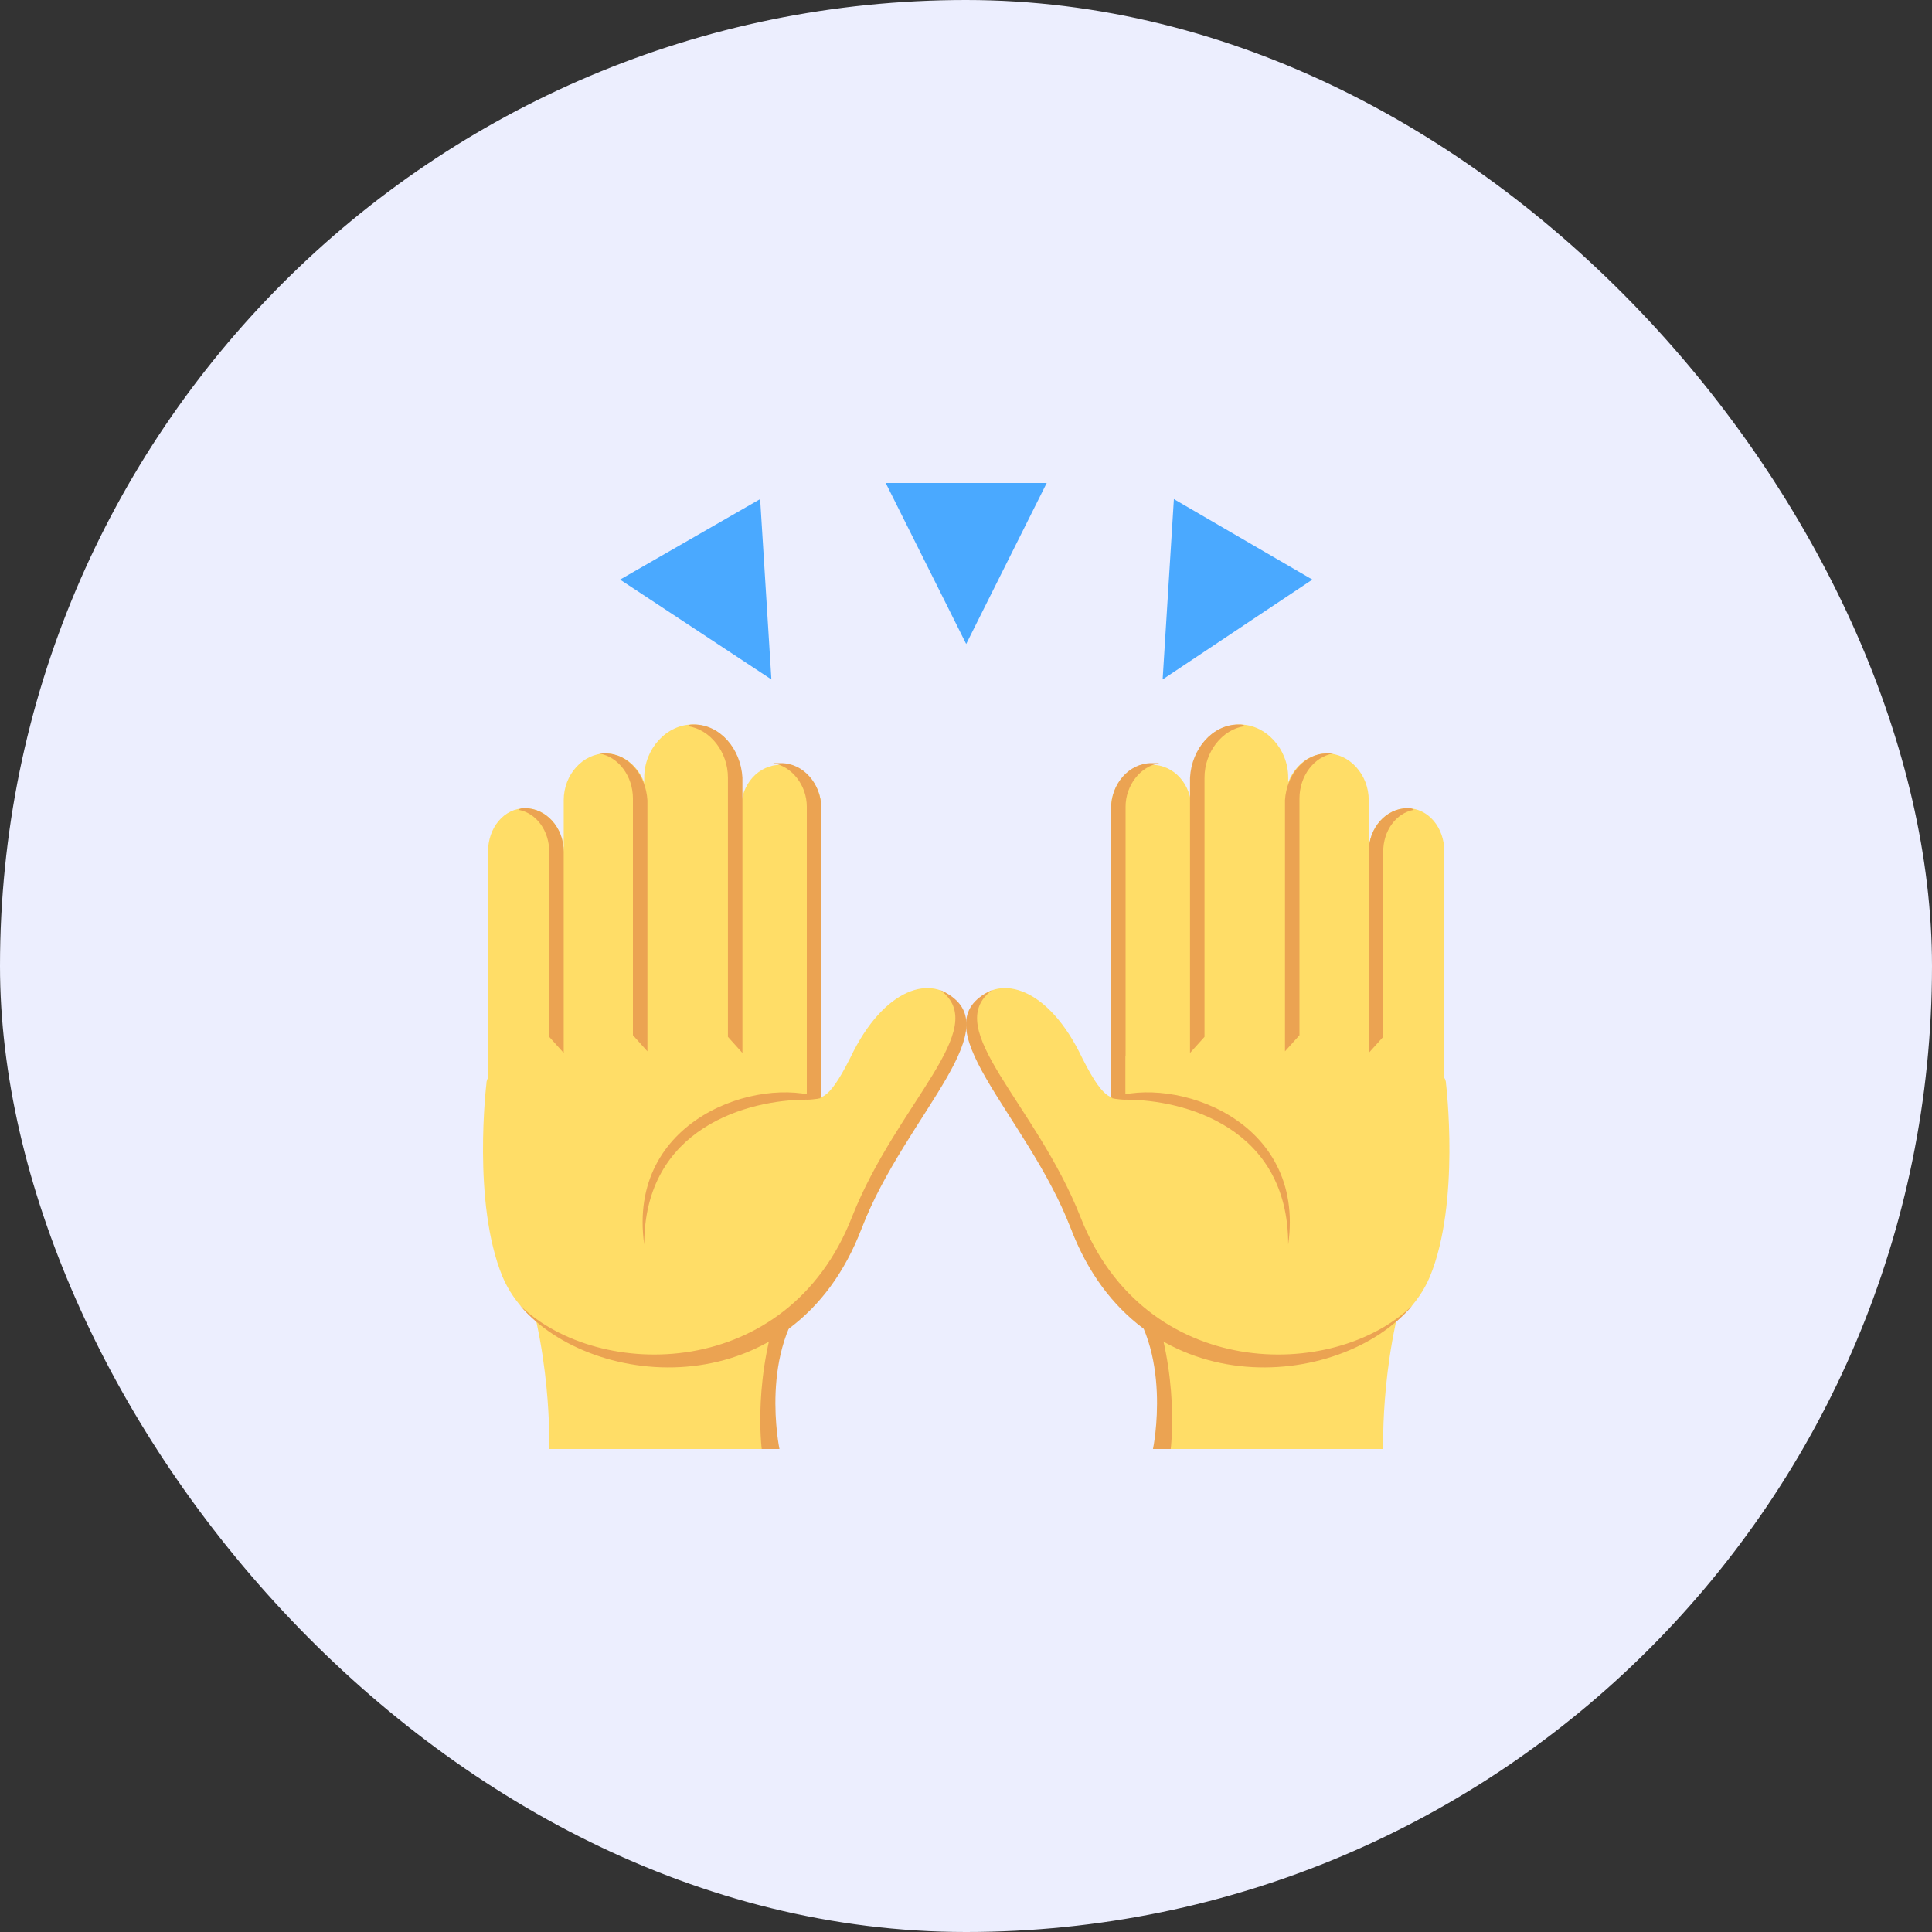 <svg width="40" height="40" viewBox="0 0 40 40" fill="none" xmlns="http://www.w3.org/2000/svg">
<rect x="0" y="0" width="40" height="40" fill="#333333" stroke="none"/>
<rect width="40" height="40" rx="20" fill="#ECEEFE"/>
<path d="M18.338 10L20.004 13.333L21.671 10H18.338ZM24.304 10.333L24.071 14.067L27.171 12L24.304 10.333ZM12.838 12L15.971 14.067L15.738 10.333L12.838 12Z" fill="#4AA9FF"/>
<path d="M16.138 30H12.204V25.7L16.804 26.767C15.704 27.933 16.138 30 16.138 30Z" fill="#EBA352"/>
<path d="M15.771 30H11.371C11.371 30 11.438 27.867 10.704 26.033L16.204 26.833C15.571 28.467 15.771 30 15.771 30ZM15.338 24.133H17.004V16.733C17.004 16.233 16.638 15.833 16.171 15.833C15.704 15.833 15.338 16.233 15.338 16.767V24.133ZM13.371 24.133H15.338V16.1C15.338 15.5 14.904 15 14.338 15C13.804 15 13.338 15.5 13.338 16.1V24.133H13.371Z" fill="#FFDD67"/>
<path d="M11.671 24.133H13.404V16.567C13.404 16.033 13.004 15.6 12.538 15.6C12.071 15.6 11.671 16.033 11.671 16.567V24.133ZM10.871 16.733C10.438 16.733 10.104 17.133 10.104 17.633V24.133H11.671V17.633C11.671 17.133 11.304 16.733 10.871 16.733Z" fill="#FFDD67"/>
<path d="M16.171 15.8H16.004C16.404 15.867 16.704 16.267 16.704 16.7V24.133H17.004V16.733C17.004 16.233 16.638 15.8 16.171 15.8ZM14.371 15C14.304 15 14.271 15 14.238 15.033C14.704 15.1 15.071 15.567 15.071 16.1V21.467L15.371 21.8V16.1C15.338 15.5 14.904 15 14.371 15ZM12.538 15.6H12.404C12.804 15.667 13.104 16.067 13.104 16.533V21.433L13.404 21.767V16.567C13.371 16.033 13.004 15.6 12.538 15.6ZM10.871 16.733C10.804 16.733 10.771 16.733 10.738 16.767C11.104 16.833 11.371 17.2 11.371 17.633V21.467L11.671 21.8V17.633C11.671 17.133 11.304 16.733 10.871 16.733Z" fill="#EBA352"/>
<path d="M19.804 20.733C19.304 20.167 18.304 20.433 17.604 21.9C17.104 22.9 16.971 22.7 16.704 22.767V21.867C16.704 21.867 10.071 21.433 10.071 22.433C10.071 22.433 9.771 24.9 10.404 26.433C11.371 28.733 16.304 29.333 17.838 25.433C18.138 24.667 18.571 23.833 18.904 23C19.338 22 20.371 21.4 19.804 20.733Z" fill="#FFDD67"/>
<path d="M19.471 20.5C20.538 21.3 18.571 22.833 17.638 25.2C16.305 28.6 12.405 28.6 10.771 27.033C12.271 28.8 16.438 29.133 17.838 25.433C18.771 23.033 21.038 21.2 19.471 20.5Z" fill="#EBA352"/>
<path d="M17.004 22.733C15.704 22.267 12.971 23.167 13.338 25.767C13.338 23.333 15.504 22.767 16.704 22.767C16.871 22.767 17.004 22.733 17.004 22.733ZM23.871 30H27.804V25.7L23.204 26.767C24.304 27.933 23.871 30 23.871 30Z" fill="#EBA352"/>
<path d="M24.238 30H28.638C28.638 30 28.571 27.867 29.304 26.033L23.804 26.833C24.438 28.467 24.238 30 24.238 30ZM24.671 24.133H23.004V16.733C23.004 16.233 23.371 15.833 23.838 15.833C24.304 15.833 24.671 16.233 24.671 16.767V24.133ZM26.638 24.133H24.671V16.1C24.671 15.5 25.104 15 25.671 15C26.204 15 26.671 15.5 26.671 16.1V24.133H26.638Z" fill="#FFDD67"/>
<path d="M28.338 24.133H26.604V16.567C26.604 16.033 27.004 15.6 27.471 15.6C27.938 15.6 28.338 16.033 28.338 16.567V24.133ZM29.138 16.733C29.571 16.733 29.904 17.133 29.904 17.633V24.133H28.338V17.633C28.338 17.133 28.704 16.733 29.138 16.733Z" fill="#FFDD67"/>
<path d="M23.838 15.8H24.004C23.604 15.867 23.304 16.267 23.304 16.7V24.133H23.004V16.733C23.004 16.233 23.371 15.8 23.838 15.8ZM25.638 15C25.704 15 25.738 15 25.771 15.033C25.304 15.1 24.938 15.567 24.938 16.1V21.467L24.638 21.8V16.1C24.671 15.5 25.104 15 25.638 15ZM27.471 15.6H27.604C27.204 15.667 26.904 16.067 26.904 16.533V21.433L26.604 21.767V16.567C26.638 16.033 27.004 15.6 27.471 15.6ZM29.138 16.733C29.204 16.733 29.238 16.733 29.271 16.767C28.904 16.833 28.638 17.2 28.638 17.633V21.467L28.338 21.8V17.633C28.338 17.133 28.704 16.733 29.138 16.733Z" fill="#EBA352"/>
<path d="M20.204 20.733C20.704 20.167 21.704 20.433 22.404 21.9C22.904 22.9 23.038 22.7 23.304 22.767V21.867C23.304 21.867 29.938 21.433 29.938 22.433C29.938 22.433 30.238 24.9 29.604 26.433C28.638 28.733 23.704 29.333 22.171 25.433C21.871 24.667 21.438 23.833 21.104 23C20.671 22 19.638 21.4 20.204 20.733Z" fill="#FFDD67"/>
<path d="M20.538 20.5C19.471 21.3 21.438 22.833 22.371 25.2C23.704 28.6 27.605 28.6 29.238 27.033C27.738 28.8 23.571 29.133 22.171 25.433C21.238 23.033 18.971 21.2 20.538 20.5Z" fill="#EBA352"/>
<path d="M23.005 22.733C24.305 22.267 27.038 23.167 26.671 25.767C26.671 23.333 24.505 22.767 23.305 22.767C23.138 22.767 23.005 22.733 23.005 22.733Z" fill="#EBA352"/>
</svg>
